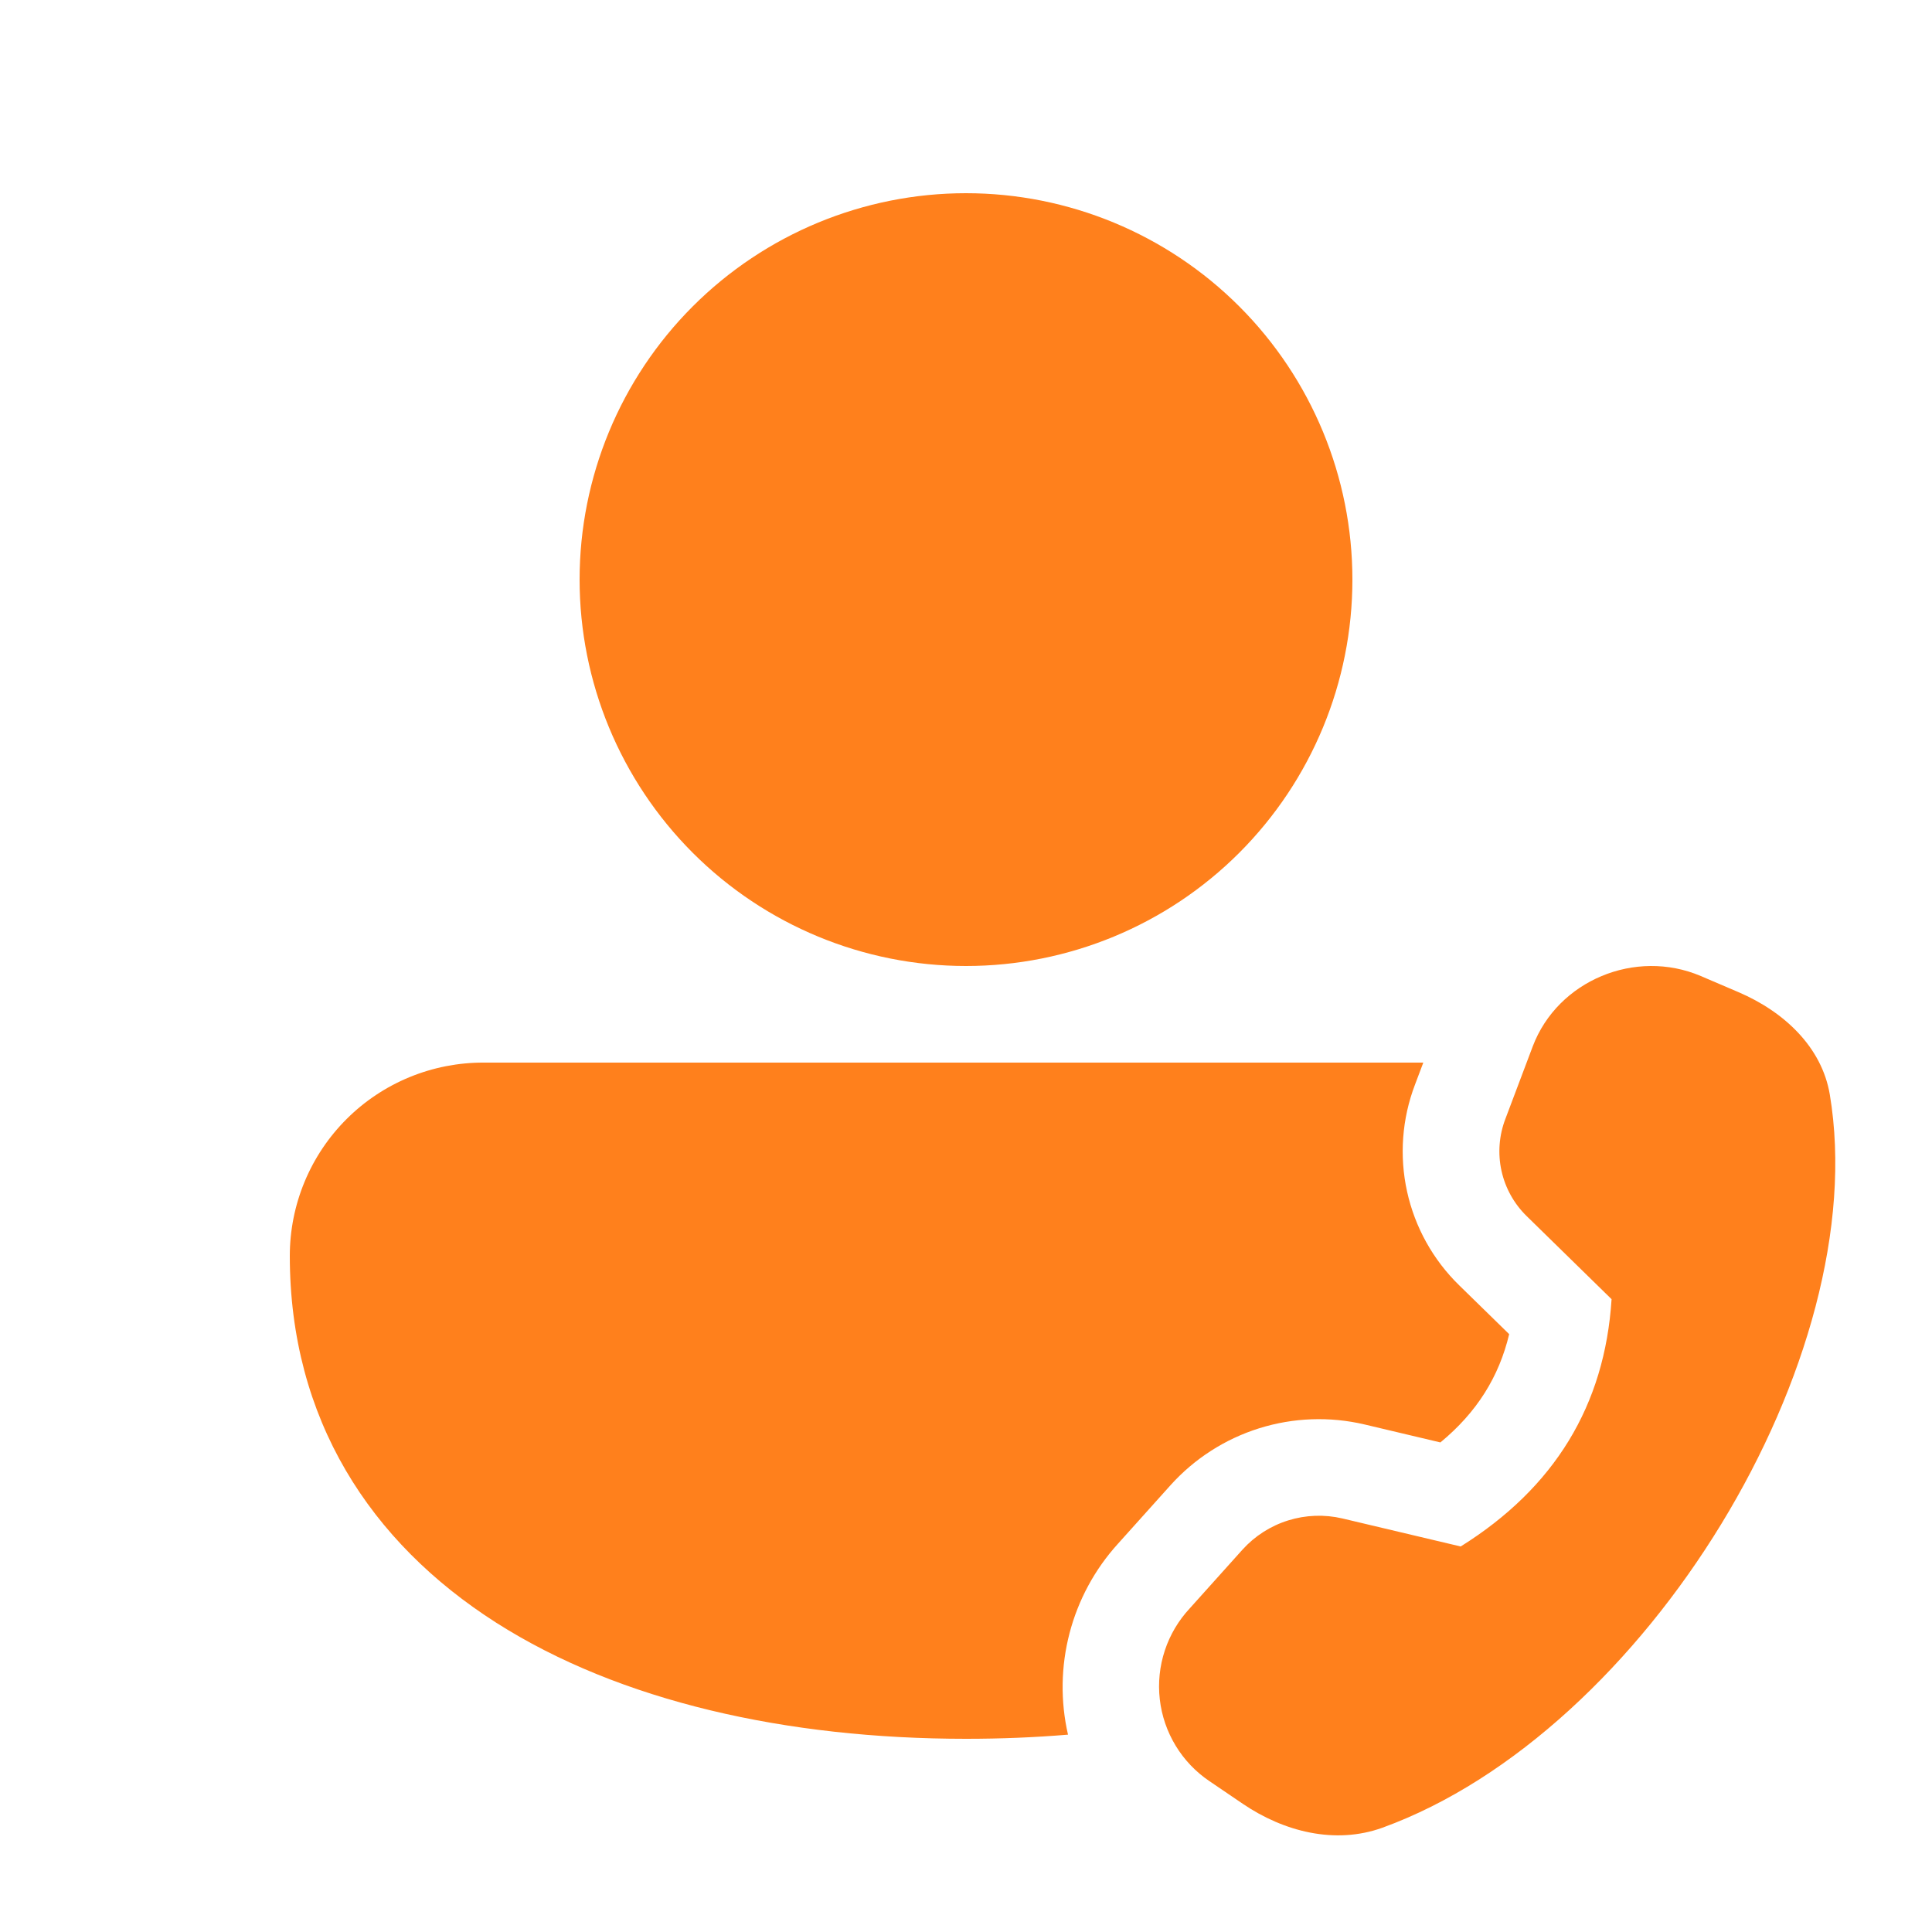 <svg width="170" height="170" viewBox="0 0 170 170" fill="none" xmlns="http://www.w3.org/2000/svg">
<path d="M85 17C75.983 17 67.335 20.582 60.958 26.958C54.582 33.335 51 41.983 51 51C51 60.017 54.582 68.665 60.958 75.042C67.335 81.418 75.983 85 85 85C94.017 85 102.665 81.418 109.042 75.042C115.418 68.665 119 60.017 119 51C119 41.983 115.418 33.335 109.042 26.958C102.665 20.582 94.017 17 85 17ZM42.577 93.5C40.338 93.491 38.12 93.924 36.049 94.774C33.978 95.624 32.095 96.875 30.509 98.455C28.922 100.034 27.663 101.911 26.804 103.978C25.944 106.045 25.501 108.261 25.5 110.5C25.5 124.873 32.581 135.711 43.648 142.775C54.544 149.719 69.233 153 85 153C88.034 153 91.035 152.881 93.976 152.635C93.301 149.69 93.348 146.626 94.112 143.703C94.875 140.78 96.333 138.085 98.362 135.847L102.994 130.688C105.1 128.348 107.796 126.617 110.801 125.676C113.805 124.736 117.007 124.62 120.071 125.341L126.743 126.922C129.956 124.27 131.903 121.142 132.795 117.394L128.392 113.092C126.094 110.849 124.501 107.983 123.811 104.846C123.12 101.709 123.363 98.439 124.508 95.438L125.239 93.5H42.577ZM132.464 98.447L134.869 92.072C137.062 86.284 143.896 83.427 149.659 85.884L152.957 87.295C156.978 89.012 160.301 92.123 161.007 96.305C164.891 119.467 144.789 152.413 121.652 160.82C117.47 162.333 112.956 161.16 109.369 158.729L106.428 156.731C105.221 155.918 104.204 154.853 103.449 153.608C102.693 152.364 102.216 150.97 102.052 149.524C101.887 148.078 102.038 146.613 102.494 145.23C102.95 143.848 103.701 142.581 104.694 141.517L109.327 136.357C110.413 135.156 111.801 134.267 113.347 133.785C114.892 133.302 116.539 133.242 118.116 133.611L128.528 136.077C136.782 130.917 141.21 123.667 141.805 114.317L134.342 107.015C133.225 105.928 132.451 104.536 132.117 103.013C131.784 101.49 131.904 99.902 132.464 98.447Z" fill="#FF801C"/>
</svg>
